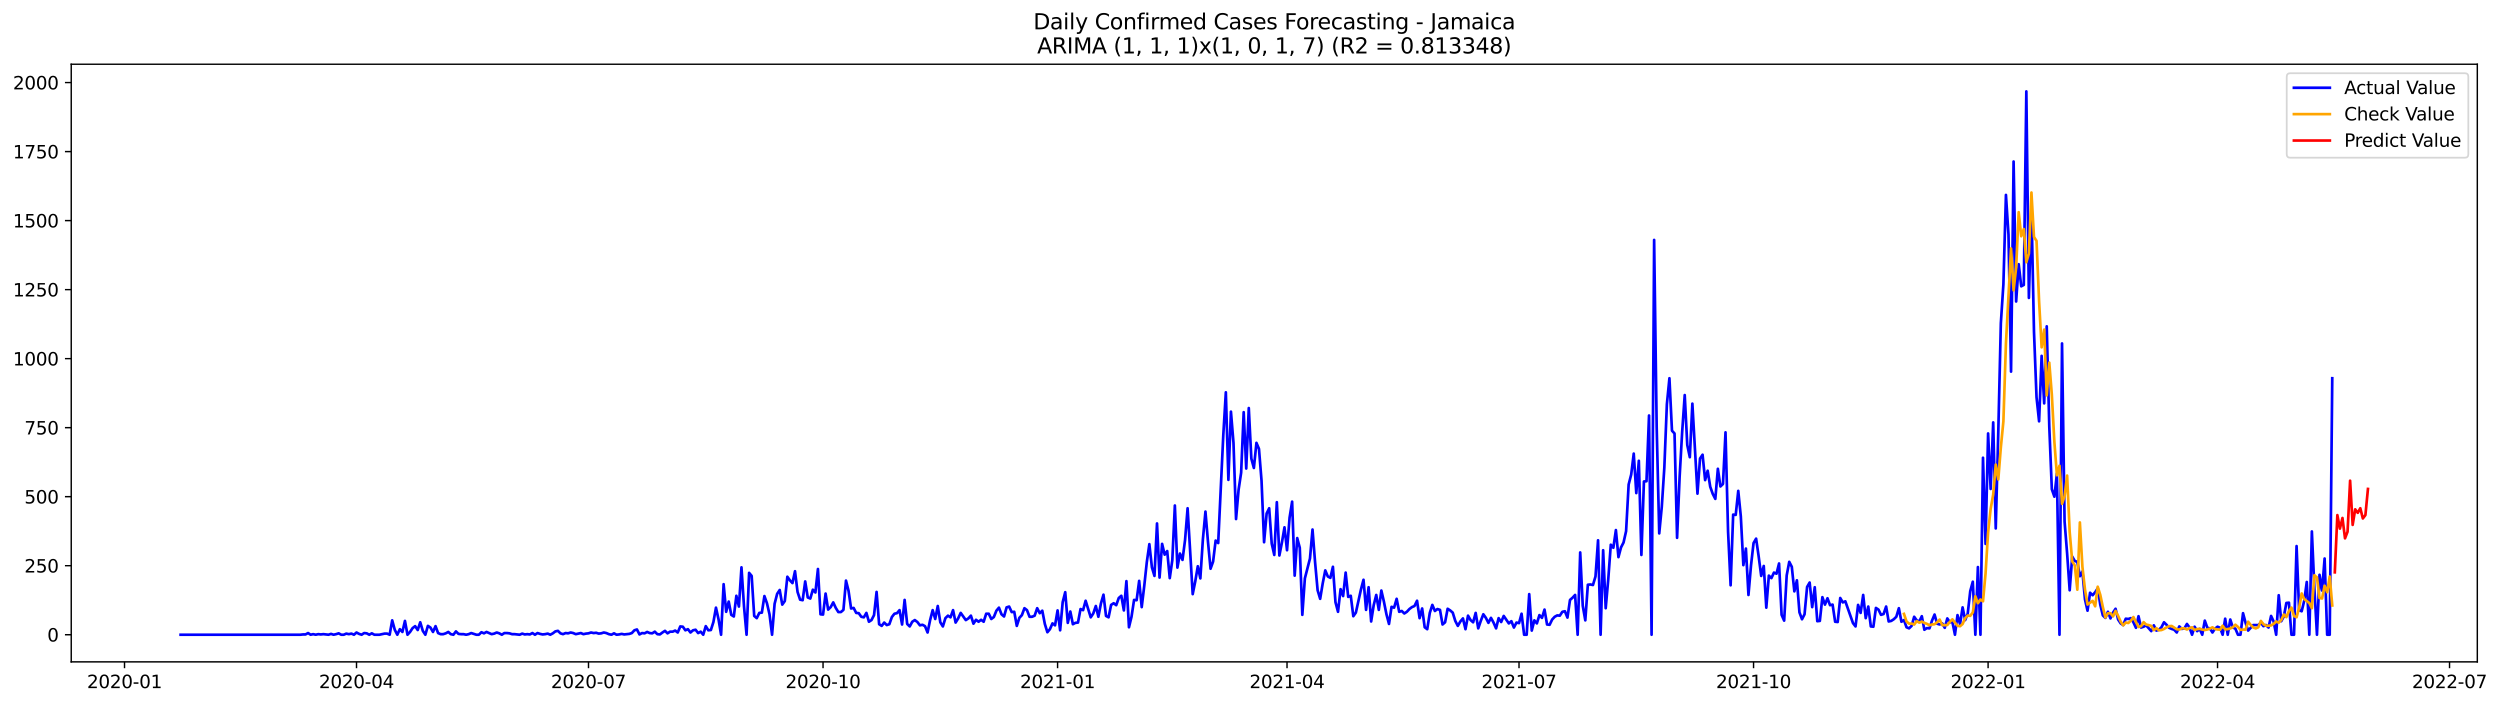 <?xml version="1.0" encoding="utf-8" standalone="no"?>
<!DOCTYPE svg PUBLIC "-//W3C//DTD SVG 1.1//EN"
  "http://www.w3.org/Graphics/SVG/1.1/DTD/svg11.dtd">
<svg xmlns:xlink="http://www.w3.org/1999/xlink" width="1391.475pt" height="392.274pt" viewBox="0 0 1391.475 392.274" xmlns="http://www.w3.org/2000/svg" version="1.1">
 <defs>
  <style type="text/css">*{stroke-linejoin: round; stroke-linecap: butt}</style>
 </defs>
 <g id="figure_1">
  <g id="patch_1">
   <path d="M 0 392.274 
L 1391.475 392.274 
L 1391.475 0 
L 0 0 
z
" style="fill: #ffffff"/>
  </g>
  <g id="axes_1">
   <g id="patch_2">
    <path d="M 39.65 368.396 
L 1378.85 368.396 
L 1378.85 35.755 
L 39.65 35.755 
z
" style="fill: #ffffff"/>
   </g>
   <g id="matplotlib.axis_1">
    <g id="xtick_1">
     <g id="line2d_1">
      <defs>
       <path id="m62c9a2858c" d="M 0 0 
L 0 3.5 
" style="stroke: #000000; stroke-width: 0.8"/>
      </defs>
      <g>
       <use xlink:href="#m62c9a2858c" x="69.306" y="368.396" style="stroke: #000000; stroke-width: 0.8"/>
      </g>
     </g>
     <g id="text_1">
      <!-- 2020-01 -->
      <g transform="translate(48.415 382.994)scale(0.1 -0.1)">
       <defs>
        <path id="DejaVuSans-32" d="M 1228 531 
L 3431 531 
L 3431 0 
L 469 0 
L 469 531 
Q 828 903 1448 1529 
Q 2069 2156 2228 2338 
Q 2531 2678 2651 2914 
Q 2772 3150 2772 3378 
Q 2772 3750 2511 3984 
Q 2250 4219 1831 4219 
Q 1534 4219 1204 4116 
Q 875 4013 500 3803 
L 500 4441 
Q 881 4594 1212 4672 
Q 1544 4750 1819 4750 
Q 2544 4750 2975 4387 
Q 3406 4025 3406 3419 
Q 3406 3131 3298 2873 
Q 3191 2616 2906 2266 
Q 2828 2175 2409 1742 
Q 1991 1309 1228 531 
z
" transform="scale(0.016)"/>
        <path id="DejaVuSans-30" d="M 2034 4250 
Q 1547 4250 1301 3770 
Q 1056 3291 1056 2328 
Q 1056 1369 1301 889 
Q 1547 409 2034 409 
Q 2525 409 2770 889 
Q 3016 1369 3016 2328 
Q 3016 3291 2770 3770 
Q 2525 4250 2034 4250 
z
M 2034 4750 
Q 2819 4750 3233 4129 
Q 3647 3509 3647 2328 
Q 3647 1150 3233 529 
Q 2819 -91 2034 -91 
Q 1250 -91 836 529 
Q 422 1150 422 2328 
Q 422 3509 836 4129 
Q 1250 4750 2034 4750 
z
" transform="scale(0.016)"/>
        <path id="DejaVuSans-2d" d="M 313 2009 
L 1997 2009 
L 1997 1497 
L 313 1497 
L 313 2009 
z
" transform="scale(0.016)"/>
        <path id="DejaVuSans-31" d="M 794 531 
L 1825 531 
L 1825 4091 
L 703 3866 
L 703 4441 
L 1819 4666 
L 2450 4666 
L 2450 531 
L 3481 531 
L 3481 0 
L 794 0 
L 794 531 
z
" transform="scale(0.016)"/>
       </defs>
       <use xlink:href="#DejaVuSans-32"/>
       <use xlink:href="#DejaVuSans-30" x="63.623"/>
       <use xlink:href="#DejaVuSans-32" x="127.246"/>
       <use xlink:href="#DejaVuSans-30" x="190.869"/>
       <use xlink:href="#DejaVuSans-2d" x="254.492"/>
       <use xlink:href="#DejaVuSans-30" x="290.576"/>
       <use xlink:href="#DejaVuSans-31" x="354.199"/>
      </g>
     </g>
    </g>
    <g id="xtick_2">
     <g id="line2d_2">
      <g>
       <use xlink:href="#m62c9a2858c" x="198.43" y="368.396" style="stroke: #000000; stroke-width: 0.8"/>
      </g>
     </g>
     <g id="text_2">
      <!-- 2020-04 -->
      <g transform="translate(177.539 382.994)scale(0.1 -0.1)">
       <defs>
        <path id="DejaVuSans-34" d="M 2419 4116 
L 825 1625 
L 2419 1625 
L 2419 4116 
z
M 2253 4666 
L 3047 4666 
L 3047 1625 
L 3713 1625 
L 3713 1100 
L 3047 1100 
L 3047 0 
L 2419 0 
L 2419 1100 
L 313 1100 
L 313 1709 
L 2253 4666 
z
" transform="scale(0.016)"/>
       </defs>
       <use xlink:href="#DejaVuSans-32"/>
       <use xlink:href="#DejaVuSans-30" x="63.623"/>
       <use xlink:href="#DejaVuSans-32" x="127.246"/>
       <use xlink:href="#DejaVuSans-30" x="190.869"/>
       <use xlink:href="#DejaVuSans-2d" x="254.492"/>
       <use xlink:href="#DejaVuSans-30" x="290.576"/>
       <use xlink:href="#DejaVuSans-34" x="354.199"/>
      </g>
     </g>
    </g>
    <g id="xtick_3">
     <g id="line2d_3">
      <g>
       <use xlink:href="#m62c9a2858c" x="327.554" y="368.396" style="stroke: #000000; stroke-width: 0.8"/>
      </g>
     </g>
     <g id="text_3">
      <!-- 2020-07 -->
      <g transform="translate(306.662 382.994)scale(0.1 -0.1)">
       <defs>
        <path id="DejaVuSans-37" d="M 525 4666 
L 3525 4666 
L 3525 4397 
L 1831 0 
L 1172 0 
L 2766 4134 
L 525 4134 
L 525 4666 
z
" transform="scale(0.016)"/>
       </defs>
       <use xlink:href="#DejaVuSans-32"/>
       <use xlink:href="#DejaVuSans-30" x="63.623"/>
       <use xlink:href="#DejaVuSans-32" x="127.246"/>
       <use xlink:href="#DejaVuSans-30" x="190.869"/>
       <use xlink:href="#DejaVuSans-2d" x="254.492"/>
       <use xlink:href="#DejaVuSans-30" x="290.576"/>
       <use xlink:href="#DejaVuSans-37" x="354.199"/>
      </g>
     </g>
    </g>
    <g id="xtick_4">
     <g id="line2d_4">
      <g>
       <use xlink:href="#m62c9a2858c" x="458.097" y="368.396" style="stroke: #000000; stroke-width: 0.8"/>
      </g>
     </g>
     <g id="text_4">
      <!-- 2020-10 -->
      <g transform="translate(437.205 382.994)scale(0.1 -0.1)">
       <use xlink:href="#DejaVuSans-32"/>
       <use xlink:href="#DejaVuSans-30" x="63.623"/>
       <use xlink:href="#DejaVuSans-32" x="127.246"/>
       <use xlink:href="#DejaVuSans-30" x="190.869"/>
       <use xlink:href="#DejaVuSans-2d" x="254.492"/>
       <use xlink:href="#DejaVuSans-31" x="290.576"/>
       <use xlink:href="#DejaVuSans-30" x="354.199"/>
      </g>
     </g>
    </g>
    <g id="xtick_5">
     <g id="line2d_5">
      <g>
       <use xlink:href="#m62c9a2858c" x="588.64" y="368.396" style="stroke: #000000; stroke-width: 0.8"/>
      </g>
     </g>
     <g id="text_5">
      <!-- 2021-01 -->
      <g transform="translate(567.748 382.994)scale(0.1 -0.1)">
       <use xlink:href="#DejaVuSans-32"/>
       <use xlink:href="#DejaVuSans-30" x="63.623"/>
       <use xlink:href="#DejaVuSans-32" x="127.246"/>
       <use xlink:href="#DejaVuSans-31" x="190.869"/>
       <use xlink:href="#DejaVuSans-2d" x="254.492"/>
       <use xlink:href="#DejaVuSans-30" x="290.576"/>
       <use xlink:href="#DejaVuSans-31" x="354.199"/>
      </g>
     </g>
    </g>
    <g id="xtick_6">
     <g id="line2d_6">
      <g>
       <use xlink:href="#m62c9a2858c" x="716.345" y="368.396" style="stroke: #000000; stroke-width: 0.8"/>
      </g>
     </g>
     <g id="text_6">
      <!-- 2021-04 -->
      <g transform="translate(695.453 382.994)scale(0.1 -0.1)">
       <use xlink:href="#DejaVuSans-32"/>
       <use xlink:href="#DejaVuSans-30" x="63.623"/>
       <use xlink:href="#DejaVuSans-32" x="127.246"/>
       <use xlink:href="#DejaVuSans-31" x="190.869"/>
       <use xlink:href="#DejaVuSans-2d" x="254.492"/>
       <use xlink:href="#DejaVuSans-30" x="290.576"/>
       <use xlink:href="#DejaVuSans-34" x="354.199"/>
      </g>
     </g>
    </g>
    <g id="xtick_7">
     <g id="line2d_7">
      <g>
       <use xlink:href="#m62c9a2858c" x="845.469" y="368.396" style="stroke: #000000; stroke-width: 0.8"/>
      </g>
     </g>
     <g id="text_7">
      <!-- 2021-07 -->
      <g transform="translate(824.577 382.994)scale(0.1 -0.1)">
       <use xlink:href="#DejaVuSans-32"/>
       <use xlink:href="#DejaVuSans-30" x="63.623"/>
       <use xlink:href="#DejaVuSans-32" x="127.246"/>
       <use xlink:href="#DejaVuSans-31" x="190.869"/>
       <use xlink:href="#DejaVuSans-2d" x="254.492"/>
       <use xlink:href="#DejaVuSans-30" x="290.576"/>
       <use xlink:href="#DejaVuSans-37" x="354.199"/>
      </g>
     </g>
    </g>
    <g id="xtick_8">
     <g id="line2d_8">
      <g>
       <use xlink:href="#m62c9a2858c" x="976.012" y="368.396" style="stroke: #000000; stroke-width: 0.8"/>
      </g>
     </g>
     <g id="text_8">
      <!-- 2021-10 -->
      <g transform="translate(955.12 382.994)scale(0.1 -0.1)">
       <use xlink:href="#DejaVuSans-32"/>
       <use xlink:href="#DejaVuSans-30" x="63.623"/>
       <use xlink:href="#DejaVuSans-32" x="127.246"/>
       <use xlink:href="#DejaVuSans-31" x="190.869"/>
       <use xlink:href="#DejaVuSans-2d" x="254.492"/>
       <use xlink:href="#DejaVuSans-31" x="290.576"/>
       <use xlink:href="#DejaVuSans-30" x="354.199"/>
      </g>
     </g>
    </g>
    <g id="xtick_9">
     <g id="line2d_9">
      <g>
       <use xlink:href="#m62c9a2858c" x="1106.555" y="368.396" style="stroke: #000000; stroke-width: 0.8"/>
      </g>
     </g>
     <g id="text_9">
      <!-- 2022-01 -->
      <g transform="translate(1085.663 382.994)scale(0.1 -0.1)">
       <use xlink:href="#DejaVuSans-32"/>
       <use xlink:href="#DejaVuSans-30" x="63.623"/>
       <use xlink:href="#DejaVuSans-32" x="127.246"/>
       <use xlink:href="#DejaVuSans-32" x="190.869"/>
       <use xlink:href="#DejaVuSans-2d" x="254.492"/>
       <use xlink:href="#DejaVuSans-30" x="290.576"/>
       <use xlink:href="#DejaVuSans-31" x="354.199"/>
      </g>
     </g>
    </g>
    <g id="xtick_10">
     <g id="line2d_10">
      <g>
       <use xlink:href="#m62c9a2858c" x="1234.26" y="368.396" style="stroke: #000000; stroke-width: 0.8"/>
      </g>
     </g>
     <g id="text_10">
      <!-- 2022-04 -->
      <g transform="translate(1213.368 382.994)scale(0.1 -0.1)">
       <use xlink:href="#DejaVuSans-32"/>
       <use xlink:href="#DejaVuSans-30" x="63.623"/>
       <use xlink:href="#DejaVuSans-32" x="127.246"/>
       <use xlink:href="#DejaVuSans-32" x="190.869"/>
       <use xlink:href="#DejaVuSans-2d" x="254.492"/>
       <use xlink:href="#DejaVuSans-30" x="290.576"/>
       <use xlink:href="#DejaVuSans-34" x="354.199"/>
      </g>
     </g>
    </g>
    <g id="xtick_11">
     <g id="line2d_11">
      <g>
       <use xlink:href="#m62c9a2858c" x="1363.384" y="368.396" style="stroke: #000000; stroke-width: 0.8"/>
      </g>
     </g>
     <g id="text_11">
      <!-- 2022-07 -->
      <g transform="translate(1342.492 382.994)scale(0.1 -0.1)">
       <use xlink:href="#DejaVuSans-32"/>
       <use xlink:href="#DejaVuSans-30" x="63.623"/>
       <use xlink:href="#DejaVuSans-32" x="127.246"/>
       <use xlink:href="#DejaVuSans-32" x="190.869"/>
       <use xlink:href="#DejaVuSans-2d" x="254.492"/>
       <use xlink:href="#DejaVuSans-30" x="290.576"/>
       <use xlink:href="#DejaVuSans-37" x="354.199"/>
      </g>
     </g>
    </g>
   </g>
   <g id="matplotlib.axis_2">
    <g id="ytick_1">
     <g id="line2d_12">
      <defs>
       <path id="m03908d4611" d="M 0 0 
L -3.5 0 
" style="stroke: #000000; stroke-width: 0.8"/>
      </defs>
      <g>
       <use xlink:href="#m03908d4611" x="39.65" y="353.276" style="stroke: #000000; stroke-width: 0.8"/>
      </g>
     </g>
     <g id="text_12">
      <!-- 0 -->
      <g transform="translate(26.288 357.075)scale(0.1 -0.1)">
       <use xlink:href="#DejaVuSans-30"/>
      </g>
     </g>
    </g>
    <g id="ytick_2">
     <g id="line2d_13">
      <g>
       <use xlink:href="#m03908d4611" x="39.65" y="314.861" style="stroke: #000000; stroke-width: 0.8"/>
      </g>
     </g>
     <g id="text_13">
      <!-- 250 -->
      <g transform="translate(13.562 318.66)scale(0.1 -0.1)">
       <defs>
        <path id="DejaVuSans-35" d="M 691 4666 
L 3169 4666 
L 3169 4134 
L 1269 4134 
L 1269 2991 
Q 1406 3038 1543 3061 
Q 1681 3084 1819 3084 
Q 2600 3084 3056 2656 
Q 3513 2228 3513 1497 
Q 3513 744 3044 326 
Q 2575 -91 1722 -91 
Q 1428 -91 1123 -41 
Q 819 9 494 109 
L 494 744 
Q 775 591 1075 516 
Q 1375 441 1709 441 
Q 2250 441 2565 725 
Q 2881 1009 2881 1497 
Q 2881 1984 2565 2268 
Q 2250 2553 1709 2553 
Q 1456 2553 1204 2497 
Q 953 2441 691 2322 
L 691 4666 
z
" transform="scale(0.016)"/>
       </defs>
       <use xlink:href="#DejaVuSans-32"/>
       <use xlink:href="#DejaVuSans-35" x="63.623"/>
       <use xlink:href="#DejaVuSans-30" x="127.246"/>
      </g>
     </g>
    </g>
    <g id="ytick_3">
     <g id="line2d_14">
      <g>
       <use xlink:href="#m03908d4611" x="39.65" y="276.446" style="stroke: #000000; stroke-width: 0.8"/>
      </g>
     </g>
     <g id="text_14">
      <!-- 500 -->
      <g transform="translate(13.562 280.245)scale(0.1 -0.1)">
       <use xlink:href="#DejaVuSans-35"/>
       <use xlink:href="#DejaVuSans-30" x="63.623"/>
       <use xlink:href="#DejaVuSans-30" x="127.246"/>
      </g>
     </g>
    </g>
    <g id="ytick_4">
     <g id="line2d_15">
      <g>
       <use xlink:href="#m03908d4611" x="39.65" y="238.032" style="stroke: #000000; stroke-width: 0.8"/>
      </g>
     </g>
     <g id="text_15">
      <!-- 750 -->
      <g transform="translate(13.562 241.831)scale(0.1 -0.1)">
       <use xlink:href="#DejaVuSans-37"/>
       <use xlink:href="#DejaVuSans-35" x="63.623"/>
       <use xlink:href="#DejaVuSans-30" x="127.246"/>
      </g>
     </g>
    </g>
    <g id="ytick_5">
     <g id="line2d_16">
      <g>
       <use xlink:href="#m03908d4611" x="39.65" y="199.617" style="stroke: #000000; stroke-width: 0.8"/>
      </g>
     </g>
     <g id="text_16">
      <!-- 1000 -->
      <g transform="translate(7.2 203.416)scale(0.1 -0.1)">
       <use xlink:href="#DejaVuSans-31"/>
       <use xlink:href="#DejaVuSans-30" x="63.623"/>
       <use xlink:href="#DejaVuSans-30" x="127.246"/>
       <use xlink:href="#DejaVuSans-30" x="190.869"/>
      </g>
     </g>
    </g>
    <g id="ytick_6">
     <g id="line2d_17">
      <g>
       <use xlink:href="#m03908d4611" x="39.65" y="161.202" style="stroke: #000000; stroke-width: 0.8"/>
      </g>
     </g>
     <g id="text_17">
      <!-- 1250 -->
      <g transform="translate(7.2 165.002)scale(0.1 -0.1)">
       <use xlink:href="#DejaVuSans-31"/>
       <use xlink:href="#DejaVuSans-32" x="63.623"/>
       <use xlink:href="#DejaVuSans-35" x="127.246"/>
       <use xlink:href="#DejaVuSans-30" x="190.869"/>
      </g>
     </g>
    </g>
    <g id="ytick_7">
     <g id="line2d_18">
      <g>
       <use xlink:href="#m03908d4611" x="39.65" y="122.788" style="stroke: #000000; stroke-width: 0.8"/>
      </g>
     </g>
     <g id="text_18">
      <!-- 1500 -->
      <g transform="translate(7.2 126.587)scale(0.1 -0.1)">
       <use xlink:href="#DejaVuSans-31"/>
       <use xlink:href="#DejaVuSans-35" x="63.623"/>
       <use xlink:href="#DejaVuSans-30" x="127.246"/>
       <use xlink:href="#DejaVuSans-30" x="190.869"/>
      </g>
     </g>
    </g>
    <g id="ytick_8">
     <g id="line2d_19">
      <g>
       <use xlink:href="#m03908d4611" x="39.65" y="84.373" style="stroke: #000000; stroke-width: 0.8"/>
      </g>
     </g>
     <g id="text_19">
      <!-- 1750 -->
      <g transform="translate(7.2 88.172)scale(0.1 -0.1)">
       <use xlink:href="#DejaVuSans-31"/>
       <use xlink:href="#DejaVuSans-37" x="63.623"/>
       <use xlink:href="#DejaVuSans-35" x="127.246"/>
       <use xlink:href="#DejaVuSans-30" x="190.869"/>
      </g>
     </g>
    </g>
    <g id="ytick_9">
     <g id="line2d_20">
      <g>
       <use xlink:href="#m03908d4611" x="39.65" y="45.958" style="stroke: #000000; stroke-width: 0.8"/>
      </g>
     </g>
     <g id="text_20">
      <!-- 2000 -->
      <g transform="translate(7.2 49.758)scale(0.1 -0.1)">
       <use xlink:href="#DejaVuSans-32"/>
       <use xlink:href="#DejaVuSans-30" x="63.623"/>
       <use xlink:href="#DejaVuSans-30" x="127.246"/>
       <use xlink:href="#DejaVuSans-30" x="190.869"/>
      </g>
     </g>
    </g>
   </g>
   <g id="line2d_21">
    <path d="M 100.523 353.276 
L 167.213 353.276 
L 168.632 353.122 
L 170.051 353.122 
L 171.47 352.354 
L 172.889 353.276 
L 174.308 352.968 
L 175.727 353.276 
L 177.146 352.968 
L 178.565 353.122 
L 179.984 352.968 
L 182.822 353.276 
L 184.24 352.815 
L 185.659 353.276 
L 187.078 352.968 
L 188.497 352.507 
L 189.916 353.276 
L 191.335 353.276 
L 192.754 352.661 
L 194.173 352.968 
L 195.592 352.661 
L 197.011 353.276 
L 198.43 352.046 
L 199.849 352.815 
L 201.268 353.276 
L 202.687 352.354 
L 204.106 352.507 
L 205.525 353.276 
L 206.944 352.507 
L 208.363 353.276 
L 211.2 353.276 
L 214.038 352.661 
L 215.457 352.661 
L 216.876 353.276 
L 218.295 345.285 
L 219.714 350.51 
L 221.133 353.276 
L 222.552 350.202 
L 223.971 351.739 
L 225.39 345.593 
L 226.809 353.276 
L 228.228 351.739 
L 229.647 349.588 
L 231.066 348.512 
L 232.485 350.663 
L 233.904 346.361 
L 235.322 351.124 
L 236.741 353.276 
L 238.16 348.358 
L 239.579 349.28 
L 240.998 351.739 
L 242.417 348.512 
L 243.836 352.354 
L 245.255 352.968 
L 246.674 352.968 
L 248.093 352.507 
L 249.512 351.739 
L 250.931 352.968 
L 252.35 353.276 
L 253.769 351.432 
L 255.188 352.815 
L 256.607 352.968 
L 258.026 352.968 
L 259.445 353.276 
L 260.863 352.968 
L 262.282 352.354 
L 265.12 353.276 
L 266.539 353.276 
L 267.958 351.893 
L 269.377 352.507 
L 270.796 351.739 
L 273.634 352.968 
L 275.053 352.661 
L 276.472 352.046 
L 277.891 352.507 
L 279.31 353.276 
L 280.729 352.354 
L 282.148 352.354 
L 283.567 352.507 
L 284.986 352.968 
L 286.404 352.968 
L 289.242 353.276 
L 290.661 352.661 
L 292.08 353.122 
L 293.499 352.968 
L 294.918 353.122 
L 296.337 352.354 
L 297.756 353.276 
L 299.175 352.354 
L 300.594 352.815 
L 302.013 353.122 
L 303.432 352.968 
L 304.851 352.661 
L 306.27 353.276 
L 307.689 352.507 
L 309.108 351.432 
L 310.527 351.124 
L 311.945 352.507 
L 313.364 352.968 
L 314.783 352.354 
L 316.202 352.507 
L 317.621 352.046 
L 319.04 352.354 
L 320.459 352.968 
L 323.297 352.354 
L 324.716 352.968 
L 326.135 352.661 
L 327.554 352.507 
L 328.973 352.046 
L 330.392 352.354 
L 331.811 352.2 
L 333.23 352.661 
L 334.649 352.507 
L 336.068 352.046 
L 337.486 352.354 
L 338.905 352.968 
L 340.324 353.276 
L 341.743 352.507 
L 343.162 353.276 
L 344.581 353.122 
L 346 352.815 
L 347.419 353.122 
L 350.257 352.815 
L 351.676 352.354 
L 353.095 350.817 
L 354.514 350.356 
L 355.933 353.122 
L 357.352 352.354 
L 358.771 352.507 
L 360.19 351.739 
L 361.609 352.354 
L 363.027 352.507 
L 364.446 351.585 
L 365.865 352.968 
L 367.284 353.122 
L 368.703 352.046 
L 370.122 351.124 
L 371.541 352.507 
L 372.96 351.585 
L 374.379 351.585 
L 375.798 350.971 
L 377.217 352.046 
L 378.636 348.666 
L 380.055 348.819 
L 381.474 350.817 
L 382.893 350.202 
L 384.312 352.046 
L 385.731 350.817 
L 387.15 350.51 
L 388.568 352.354 
L 389.987 351.585 
L 391.406 353.276 
L 392.825 348.512 
L 394.244 350.817 
L 395.663 350.663 
L 397.082 346.207 
L 398.501 338.217 
L 399.92 344.671 
L 401.339 353.276 
L 402.758 325.156 
L 404.177 340.522 
L 405.596 334.836 
L 407.015 342.212 
L 408.434 343.134 
L 409.853 331.61 
L 411.272 337.602 
L 412.691 315.783 
L 414.11 337.602 
L 415.528 353.276 
L 416.947 318.856 
L 418.366 320.546 
L 419.785 342.827 
L 421.204 344.056 
L 422.623 341.136 
L 424.042 340.983 
L 425.461 331.763 
L 426.88 335.758 
L 428.299 341.905 
L 429.718 353.276 
L 431.137 336.066 
L 432.556 330.534 
L 433.975 328.383 
L 435.394 336.527 
L 436.813 334.529 
L 438.232 321.007 
L 439.651 323.005 
L 441.069 324.541 
L 442.488 317.934 
L 443.907 329.458 
L 445.326 333.761 
L 446.745 334.068 
L 448.164 323.619 
L 449.583 332.532 
L 451.002 333.146 
L 452.421 328.229 
L 453.84 329.766 
L 455.259 316.705 
L 456.678 341.905 
L 458.097 342.058 
L 459.516 330.38 
L 460.935 339.293 
L 462.354 337.91 
L 463.773 335.297 
L 465.192 338.371 
L 466.61 340.675 
L 468.029 340.675 
L 469.448 339.446 
L 470.867 323.158 
L 472.286 328.844 
L 473.705 338.678 
L 475.124 338.371 
L 476.543 341.136 
L 477.962 341.29 
L 479.381 343.288 
L 480.8 343.595 
L 482.219 341.136 
L 483.638 346.054 
L 485.057 345.132 
L 486.476 342.366 
L 487.895 329.458 
L 489.314 347.436 
L 490.733 348.358 
L 492.151 346.515 
L 493.57 347.897 
L 494.989 347.436 
L 496.408 343.441 
L 497.827 341.597 
L 499.246 341.29 
L 500.665 339.6 
L 502.084 347.59 
L 503.503 333.915 
L 504.922 347.283 
L 506.341 348.666 
L 507.76 346.054 
L 509.179 345.132 
L 510.598 346.207 
L 512.017 348.051 
L 513.436 347.744 
L 514.855 348.512 
L 516.274 352.046 
L 517.692 345.132 
L 519.111 339.6 
L 520.53 344.517 
L 521.949 337.295 
L 523.368 346.361 
L 524.787 348.666 
L 526.206 344.056 
L 527.625 342.673 
L 529.044 343.595 
L 530.463 339.6 
L 531.882 346.515 
L 533.301 344.21 
L 534.72 341.136 
L 537.558 345.132 
L 538.977 344.21 
L 540.396 342.673 
L 541.815 347.129 
L 543.233 344.978 
L 544.652 346.054 
L 546.071 344.978 
L 547.49 346.054 
L 548.909 341.597 
L 550.328 341.597 
L 551.747 344.517 
L 553.166 343.441 
L 554.585 339.907 
L 556.004 338.217 
L 557.423 341.905 
L 558.842 343.134 
L 560.261 338.063 
L 561.68 337.602 
L 563.099 340.675 
L 564.518 340.522 
L 565.937 348.358 
L 567.356 343.902 
L 568.774 342.366 
L 570.193 338.524 
L 571.612 339.6 
L 573.031 343.288 
L 574.45 343.288 
L 575.869 342.673 
L 577.288 338.524 
L 578.707 341.29 
L 580.126 339.907 
L 581.545 347.283 
L 582.964 351.893 
L 584.383 350.202 
L 585.802 346.976 
L 587.221 348.051 
L 588.64 339.754 
L 590.059 350.817 
L 591.478 335.144 
L 592.897 329.612 
L 594.315 346.668 
L 595.734 340.368 
L 597.153 347.436 
L 598.572 346.668 
L 599.991 346.515 
L 601.41 338.985 
L 602.829 339.6 
L 604.248 334.375 
L 607.086 343.595 
L 608.505 341.444 
L 609.924 337.295 
L 611.343 343.288 
L 612.762 335.912 
L 614.181 330.995 
L 615.6 342.827 
L 617.019 343.595 
L 618.438 336.68 
L 619.856 335.758 
L 621.275 336.834 
L 622.694 332.839 
L 624.113 331.61 
L 625.532 339.754 
L 626.951 323.466 
L 628.37 349.127 
L 629.789 343.288 
L 631.208 333.915 
L 632.627 334.068 
L 634.046 323.312 
L 635.465 337.91 
L 636.884 326.078 
L 638.303 312.863 
L 639.722 302.875 
L 641.141 315.783 
L 642.56 320.546 
L 643.979 291.351 
L 645.397 321.468 
L 646.816 302.722 
L 648.235 308.715 
L 649.654 306.717 
L 651.073 321.776 
L 652.492 311.788 
L 653.911 281.363 
L 655.33 315.936 
L 656.749 308.1 
L 658.168 311.634 
L 659.587 300.571 
L 661.006 282.9 
L 663.844 330.688 
L 665.263 323.619 
L 666.682 315.168 
L 668.101 321.929 
L 669.52 300.11 
L 670.938 284.744 
L 672.357 301.646 
L 673.776 316.551 
L 675.195 312.556 
L 676.614 300.878 
L 678.033 302.261 
L 680.871 242.18 
L 682.29 218.363 
L 683.709 267.073 
L 685.128 229.119 
L 686.547 246.483 
L 687.966 288.893 
L 689.385 272.605 
L 690.804 263.078 
L 692.223 229.427 
L 693.642 260.773 
L 695.061 227.122 
L 696.479 255.241 
L 697.898 260.466 
L 699.317 246.483 
L 700.736 249.863 
L 702.155 267.534 
L 703.574 301.8 
L 704.993 285.819 
L 706.412 282.9 
L 707.831 302.568 
L 709.25 308.868 
L 710.669 279.519 
L 712.088 309.175 
L 713.507 301.954 
L 714.926 293.502 
L 716.345 306.256 
L 717.764 288.124 
L 719.183 279.212 
L 720.602 320.393 
L 722.021 299.495 
L 723.439 304.873 
L 724.858 342.212 
L 726.277 321.929 
L 729.115 310.866 
L 730.534 294.732 
L 731.953 312.863 
L 733.372 328.536 
L 734.791 333.3 
L 736.21 324.695 
L 737.629 317.473 
L 739.048 320.854 
L 740.467 321.622 
L 741.886 315.476 
L 743.305 335.144 
L 744.724 340.522 
L 746.143 327.922 
L 747.562 331.763 
L 748.98 318.702 
L 750.399 332.224 
L 751.818 331.61 
L 753.237 342.98 
L 754.656 340.983 
L 757.494 328.075 
L 758.913 322.697 
L 760.332 339.446 
L 761.751 326.846 
L 763.17 345.9 
L 764.589 336.834 
L 766.008 331.149 
L 767.427 339.446 
L 768.846 328.69 
L 770.265 334.836 
L 771.684 341.905 
L 773.103 347.283 
L 774.521 337.756 
L 775.94 338.217 
L 777.359 333.3 
L 778.778 340.522 
L 780.197 340.061 
L 781.616 341.444 
L 783.035 340.522 
L 784.454 338.985 
L 785.873 337.91 
L 787.292 337.295 
L 788.711 334.375 
L 790.13 344.056 
L 791.549 338.678 
L 792.968 349.127 
L 794.387 350.202 
L 795.806 341.136 
L 797.225 336.68 
L 798.644 340.061 
L 800.062 338.985 
L 801.481 339.446 
L 802.9 347.59 
L 804.319 346.361 
L 805.738 338.832 
L 807.157 339.754 
L 808.576 340.983 
L 809.995 345.593 
L 811.414 348.358 
L 812.833 345.9 
L 814.252 344.21 
L 815.671 350.202 
L 817.09 342.673 
L 818.509 345.132 
L 819.928 346.361 
L 821.347 341.136 
L 822.766 349.741 
L 824.185 345.593 
L 825.603 341.905 
L 827.022 343.902 
L 828.441 346.668 
L 829.86 343.902 
L 831.279 346.515 
L 832.698 349.741 
L 834.117 344.056 
L 835.536 346.207 
L 836.955 342.827 
L 839.793 346.976 
L 841.212 345.746 
L 842.631 349.28 
L 844.05 346.515 
L 845.469 346.822 
L 846.888 341.597 
L 848.307 353.276 
L 849.726 353.276 
L 851.144 330.688 
L 852.563 350.971 
L 853.982 345.285 
L 855.401 346.976 
L 856.82 342.366 
L 858.239 343.902 
L 859.658 339.293 
L 861.077 347.59 
L 862.496 347.744 
L 863.915 344.824 
L 865.334 343.288 
L 866.753 342.519 
L 868.172 342.673 
L 869.591 340.522 
L 871.01 340.215 
L 872.429 343.749 
L 873.848 333.915 
L 875.267 332.685 
L 876.685 331.149 
L 878.104 353.276 
L 879.523 307.485 
L 880.942 337.141 
L 882.361 345.285 
L 883.78 325.463 
L 885.199 325.31 
L 886.618 325.617 
L 888.037 320.854 
L 889.456 300.724 
L 890.875 353.276 
L 892.294 306.256 
L 893.713 338.524 
L 895.132 322.544 
L 896.551 303.183 
L 897.97 304.873 
L 899.389 295.039 
L 900.808 310.097 
L 902.226 304.719 
L 903.645 301.954 
L 905.064 295.654 
L 906.483 269.685 
L 907.902 264.154 
L 909.321 252.476 
L 910.74 274.449 
L 912.159 256.471 
L 913.578 308.868 
L 914.997 267.995 
L 916.416 267.841 
L 917.835 231.271 
L 919.254 353.276 
L 920.673 133.544 
L 922.092 237.724 
L 923.511 296.883 
L 924.93 282.132 
L 926.349 260.312 
L 927.767 224.971 
L 929.186 210.527 
L 930.605 239.722 
L 932.024 241.258 
L 933.443 299.341 
L 934.862 265.383 
L 936.281 240.336 
L 937.7 219.9 
L 939.119 247.712 
L 940.538 254.473 
L 941.957 224.663 
L 944.795 274.756 
L 946.214 255.241 
L 947.633 253.09 
L 949.052 267.227 
L 950.471 262.002 
L 951.89 270.915 
L 953.308 274.91 
L 954.727 277.675 
L 956.146 260.927 
L 957.565 270.761 
L 958.984 269.378 
L 960.403 240.644 
L 961.822 295.807 
L 963.241 325.771 
L 964.66 286.434 
L 966.079 286.588 
L 967.498 273.219 
L 968.917 287.356 
L 970.336 314.554 
L 971.755 305.334 
L 973.174 331.149 
L 974.593 314.707 
L 976.012 302.261 
L 977.431 299.802 
L 978.849 309.636 
L 980.268 320.546 
L 981.687 315.015 
L 983.106 338.217 
L 984.525 320.393 
L 985.944 321.776 
L 987.363 318.702 
L 988.782 319.317 
L 990.201 313.632 
L 991.62 342.212 
L 993.039 345.439 
L 994.458 320.239 
L 995.877 312.71 
L 997.296 315.476 
L 998.715 329.151 
L 1000.134 323.005 
L 1001.553 340.829 
L 1002.972 344.671 
L 1004.39 341.905 
L 1005.809 326.693 
L 1007.228 324.234 
L 1008.647 337.91 
L 1010.066 326.846 
L 1011.485 345.746 
L 1012.904 345.593 
L 1014.323 332.378 
L 1015.742 336.527 
L 1017.161 332.993 
L 1018.58 336.834 
L 1019.999 336.527 
L 1021.418 346.054 
L 1022.837 346.207 
L 1024.256 332.839 
L 1025.675 335.297 
L 1027.094 334.683 
L 1031.35 346.822 
L 1032.769 348.666 
L 1034.188 336.68 
L 1035.607 341.136 
L 1037.026 331.149 
L 1038.445 344.056 
L 1039.864 337.602 
L 1041.283 348.666 
L 1042.702 348.819 
L 1044.121 338.371 
L 1045.54 339.293 
L 1046.959 342.212 
L 1048.378 341.751 
L 1049.797 337.602 
L 1051.216 345.9 
L 1052.635 345.593 
L 1054.054 344.671 
L 1055.473 343.288 
L 1056.891 338.524 
L 1058.31 346.054 
L 1059.729 345.132 
L 1061.148 349.127 
L 1062.567 349.741 
L 1063.986 348.358 
L 1065.405 343.288 
L 1066.824 345.285 
L 1068.243 345.9 
L 1069.662 342.98 
L 1071.081 350.51 
L 1072.5 349.588 
L 1073.919 349.741 
L 1075.338 345.439 
L 1076.757 342.058 
L 1078.176 347.129 
L 1079.595 347.59 
L 1081.014 346.976 
L 1082.432 349.434 
L 1083.851 344.21 
L 1085.27 346.361 
L 1086.689 346.207 
L 1088.108 353.276 
L 1089.527 342.366 
L 1090.946 347.436 
L 1092.365 338.063 
L 1093.784 345.132 
L 1095.203 341.597 
L 1096.622 328.997 
L 1098.041 323.773 
L 1099.46 353.276 
L 1100.879 315.629 
L 1102.298 353.276 
L 1103.717 254.78 
L 1105.136 302.722 
L 1106.555 241.258 
L 1107.973 272.144 
L 1109.392 235.112 
L 1110.811 294.117 
L 1112.23 240.336 
L 1113.649 179.949 
L 1115.068 158.283 
L 1116.487 108.497 
L 1117.906 130.624 
L 1119.325 206.839 
L 1120.744 89.905 
L 1122.163 167.81 
L 1123.582 147.066 
L 1125.001 159.358 
L 1126.42 158.59 
L 1127.839 50.876 
L 1129.258 165.812 
L 1130.677 115.412 
L 1132.096 184.558 
L 1133.514 221.129 
L 1134.933 234.497 
L 1136.352 198.08 
L 1137.771 224.51 
L 1139.19 181.639 
L 1140.609 237.417 
L 1142.028 272.297 
L 1143.447 276.446 
L 1144.866 263.539 
L 1146.285 353.276 
L 1147.704 191.166 
L 1149.123 290.276 
L 1150.542 308.1 
L 1151.961 328.536 
L 1153.38 309.79 
L 1154.799 312.249 
L 1156.218 312.71 
L 1157.637 320.7 
L 1159.055 318.088 
L 1160.474 333.607 
L 1161.893 339.907 
L 1163.312 329.919 
L 1164.731 331.302 
L 1166.15 329.612 
L 1167.569 327.461 
L 1168.988 336.527 
L 1170.407 342.519 
L 1171.826 343.902 
L 1173.245 340.522 
L 1174.664 344.21 
L 1176.083 340.983 
L 1177.502 338.832 
L 1178.921 344.824 
L 1180.34 346.976 
L 1181.759 347.897 
L 1183.178 344.363 
L 1184.596 344.517 
L 1186.015 344.056 
L 1187.434 346.361 
L 1188.853 349.434 
L 1190.272 342.98 
L 1191.691 349.28 
L 1193.11 348.819 
L 1194.529 348.051 
L 1197.367 351.278 
L 1198.786 348.051 
L 1200.205 350.971 
L 1201.624 350.51 
L 1203.043 349.127 
L 1204.462 346.361 
L 1205.881 347.744 
L 1207.3 349.434 
L 1208.719 350.049 
L 1210.137 350.51 
L 1211.556 352.046 
L 1212.975 348.666 
L 1214.394 350.049 
L 1215.813 349.741 
L 1217.232 347.283 
L 1218.651 349.28 
L 1220.07 353.276 
L 1221.489 348.819 
L 1222.908 351.278 
L 1224.327 350.049 
L 1225.746 353.276 
L 1227.165 345.439 
L 1228.584 349.434 
L 1230.003 349.741 
L 1231.422 352.046 
L 1232.841 349.895 
L 1234.26 348.819 
L 1235.678 349.434 
L 1237.097 353.276 
L 1238.516 344.363 
L 1239.935 353.276 
L 1241.354 344.824 
L 1242.773 349.28 
L 1244.192 349.895 
L 1245.611 353.276 
L 1247.03 353.276 
L 1248.449 341.29 
L 1249.868 346.668 
L 1251.287 350.971 
L 1254.125 347.897 
L 1256.963 347.897 
L 1258.382 346.668 
L 1259.801 348.512 
L 1261.219 347.897 
L 1262.638 349.28 
L 1264.057 342.827 
L 1265.476 345.9 
L 1266.895 353.276 
L 1268.314 331.302 
L 1269.733 345.746 
L 1271.152 343.134 
L 1272.571 335.605 
L 1273.99 335.451 
L 1275.409 353.276 
L 1276.828 353.276 
L 1278.247 303.951 
L 1279.666 339.6 
L 1281.085 340.215 
L 1282.504 334.375 
L 1283.923 323.927 
L 1285.342 353.276 
L 1286.76 295.807 
L 1288.179 327.768 
L 1289.598 353.276 
L 1291.017 319.932 
L 1292.436 328.69 
L 1293.855 310.866 
L 1295.274 353.276 
L 1296.693 353.276 
L 1298.112 210.527 
L 1298.112 210.527 
" clip-path="url(#p04ec8438d6)" style="fill: none; stroke: #0000ff; stroke-width: 1.5; stroke-linecap: square"/>
   </g>
   <g id="line2d_22">
    <path d="M 1059.729 341.683 
L 1061.148 345.899 
L 1062.567 347.13 
L 1063.986 347.073 
L 1065.405 347.629 
L 1066.824 345.713 
L 1068.243 346.565 
L 1069.662 345.976 
L 1071.081 346.696 
L 1072.5 347.231 
L 1073.919 348.006 
L 1075.338 347.583 
L 1076.757 347.428 
L 1078.176 346.323 
L 1079.595 344.857 
L 1081.014 347.945 
L 1082.432 347.976 
L 1083.851 347.878 
L 1085.27 346.107 
L 1086.689 344.73 
L 1089.527 348.304 
L 1090.946 348.551 
L 1092.365 347.319 
L 1093.784 344.065 
L 1095.203 342.619 
L 1096.622 342.776 
L 1098.041 340.878 
L 1099.46 331.889 
L 1100.879 335.744 
L 1102.298 333.687 
L 1103.717 334.658 
L 1105.136 319.257 
L 1106.555 296.29 
L 1107.973 283.209 
L 1109.392 275.271 
L 1110.811 258.598 
L 1112.23 266.817 
L 1113.649 249.009 
L 1115.068 234.568 
L 1116.487 191.177 
L 1119.325 138.319 
L 1120.744 161.6 
L 1122.163 148.886 
L 1123.582 118.103 
L 1125.001 131.493 
L 1126.42 127.48 
L 1127.839 145.933 
L 1129.258 141.187 
L 1130.677 107.17 
L 1132.096 131.868 
L 1133.514 134.062 
L 1134.933 167.611 
L 1136.352 193.315 
L 1137.771 183.454 
L 1139.19 220.027 
L 1140.609 201.855 
L 1142.028 219.653 
L 1143.447 246.023 
L 1144.866 264.534 
L 1146.285 259.213 
L 1147.704 280.409 
L 1149.123 276.221 
L 1150.542 264.71 
L 1151.961 296.094 
L 1153.38 312.461 
L 1154.799 314.752 
L 1156.218 328.21 
L 1157.637 290.792 
L 1159.055 315.529 
L 1160.474 328.102 
L 1161.893 336.482 
L 1164.731 334.429 
L 1166.15 337.462 
L 1167.569 326.56 
L 1168.988 331.08 
L 1170.407 337.845 
L 1171.826 343.68 
L 1173.245 341.364 
L 1174.664 341.323 
L 1176.083 343.068 
L 1177.502 340.026 
L 1178.921 342.811 
L 1180.34 345.954 
L 1181.759 348.056 
L 1183.178 346.484 
L 1184.596 346.757 
L 1186.015 345.516 
L 1187.434 343.437 
L 1190.272 348.954 
L 1191.691 348.562 
L 1193.11 346.28 
L 1194.529 347.637 
L 1195.948 347.918 
L 1197.367 348.359 
L 1198.786 350.744 
L 1200.205 349.621 
L 1201.624 350.819 
L 1203.043 350.681 
L 1204.462 350.071 
L 1205.881 349.165 
L 1207.3 348.543 
L 1208.719 348.404 
L 1211.556 350.233 
L 1212.975 350.409 
L 1214.394 349.693 
L 1215.813 349.741 
L 1217.232 350.366 
L 1218.651 349.618 
L 1220.07 349.157 
L 1221.489 350.674 
L 1222.908 350.147 
L 1224.327 349.991 
L 1225.746 350.4 
L 1227.165 350.666 
L 1228.584 350.368 
L 1230.003 349.896 
L 1231.422 349.178 
L 1232.841 350.078 
L 1234.26 350.365 
L 1235.678 350.492 
L 1237.097 348.262 
L 1238.516 350.307 
L 1239.935 350.158 
L 1241.354 349.795 
L 1242.773 349.135 
L 1244.192 347.717 
L 1245.611 348.904 
L 1247.03 350.568 
L 1248.449 350.433 
L 1249.868 350.447 
L 1251.287 346.054 
L 1252.706 347.803 
L 1254.125 349.231 
L 1255.544 349.761 
L 1256.963 349.118 
L 1258.382 345.598 
L 1259.801 347.401 
L 1261.219 348.288 
L 1262.638 348.272 
L 1264.057 348.105 
L 1265.476 347.271 
L 1266.895 345.912 
L 1268.314 346.568 
L 1269.733 345.105 
L 1271.152 342.035 
L 1272.571 343.49 
L 1273.99 340.111 
L 1275.409 338.197 
L 1276.828 342.914 
L 1278.247 343.549 
L 1279.666 338.283 
L 1281.085 330.318 
L 1282.504 333.46 
L 1285.342 335.654 
L 1286.76 338.493 
L 1288.179 320.18 
L 1289.598 321.393 
L 1291.017 332.844 
L 1292.436 333.106 
L 1293.855 326.036 
L 1295.274 329.626 
L 1296.693 320.89 
L 1298.112 336.999 
L 1298.112 336.999 
" clip-path="url(#p04ec8438d6)" style="fill: none; stroke: #ffa500; stroke-width: 1.5; stroke-linecap: square"/>
   </g>
   <g id="line2d_23">
    <path d="M 1299.531 318.55 
L 1300.95 286.706 
L 1302.369 294.225 
L 1303.788 288.306 
L 1305.207 299.628 
L 1306.626 295.947 
L 1308.045 267.554 
L 1309.464 292.145 
L 1310.883 283.493 
L 1312.301 285.435 
L 1313.72 282.877 
L 1315.139 288.563 
L 1316.558 286.705 
L 1317.977 272.139 
" clip-path="url(#p04ec8438d6)" style="fill: none; stroke: #ff0000; stroke-width: 1.5; stroke-linecap: square"/>
   </g>
   <g id="patch_3">
    <path d="M 39.65 368.396 
L 39.65 35.755 
" style="fill: none; stroke: #000000; stroke-width: 0.8; stroke-linejoin: miter; stroke-linecap: square"/>
   </g>
   <g id="patch_4">
    <path d="M 1378.85 368.396 
L 1378.85 35.755 
" style="fill: none; stroke: #000000; stroke-width: 0.8; stroke-linejoin: miter; stroke-linecap: square"/>
   </g>
   <g id="patch_5">
    <path d="M 39.65 368.396 
L 1378.85 368.396 
" style="fill: none; stroke: #000000; stroke-width: 0.8; stroke-linejoin: miter; stroke-linecap: square"/>
   </g>
   <g id="patch_6">
    <path d="M 39.65 35.755 
L 1378.85 35.755 
" style="fill: none; stroke: #000000; stroke-width: 0.8; stroke-linejoin: miter; stroke-linecap: square"/>
   </g>
   <g id="text_21">
    <!-- Daily Confirmed Cases Forecasting - Jamaica -->
    <g transform="translate(575.139 16.318)scale(0.12 -0.12)">
     <defs>
      <path id="DejaVuSans-44" d="M 1259 4147 
L 1259 519 
L 2022 519 
Q 2988 519 3436 956 
Q 3884 1394 3884 2338 
Q 3884 3275 3436 3711 
Q 2988 4147 2022 4147 
L 1259 4147 
z
M 628 4666 
L 1925 4666 
Q 3281 4666 3915 4102 
Q 4550 3538 4550 2338 
Q 4550 1131 3912 565 
Q 3275 0 1925 0 
L 628 0 
L 628 4666 
z
" transform="scale(0.016)"/>
      <path id="DejaVuSans-61" d="M 2194 1759 
Q 1497 1759 1228 1600 
Q 959 1441 959 1056 
Q 959 750 1161 570 
Q 1363 391 1709 391 
Q 2188 391 2477 730 
Q 2766 1069 2766 1631 
L 2766 1759 
L 2194 1759 
z
M 3341 1997 
L 3341 0 
L 2766 0 
L 2766 531 
Q 2569 213 2275 61 
Q 1981 -91 1556 -91 
Q 1019 -91 701 211 
Q 384 513 384 1019 
Q 384 1609 779 1909 
Q 1175 2209 1959 2209 
L 2766 2209 
L 2766 2266 
Q 2766 2663 2505 2880 
Q 2244 3097 1772 3097 
Q 1472 3097 1187 3025 
Q 903 2953 641 2809 
L 641 3341 
Q 956 3463 1253 3523 
Q 1550 3584 1831 3584 
Q 2591 3584 2966 3190 
Q 3341 2797 3341 1997 
z
" transform="scale(0.016)"/>
      <path id="DejaVuSans-69" d="M 603 3500 
L 1178 3500 
L 1178 0 
L 603 0 
L 603 3500 
z
M 603 4863 
L 1178 4863 
L 1178 4134 
L 603 4134 
L 603 4863 
z
" transform="scale(0.016)"/>
      <path id="DejaVuSans-6c" d="M 603 4863 
L 1178 4863 
L 1178 0 
L 603 0 
L 603 4863 
z
" transform="scale(0.016)"/>
      <path id="DejaVuSans-79" d="M 2059 -325 
Q 1816 -950 1584 -1140 
Q 1353 -1331 966 -1331 
L 506 -1331 
L 506 -850 
L 844 -850 
Q 1081 -850 1212 -737 
Q 1344 -625 1503 -206 
L 1606 56 
L 191 3500 
L 800 3500 
L 1894 763 
L 2988 3500 
L 3597 3500 
L 2059 -325 
z
" transform="scale(0.016)"/>
      <path id="DejaVuSans-20" transform="scale(0.016)"/>
      <path id="DejaVuSans-43" d="M 4122 4306 
L 4122 3641 
Q 3803 3938 3442 4084 
Q 3081 4231 2675 4231 
Q 1875 4231 1450 3742 
Q 1025 3253 1025 2328 
Q 1025 1406 1450 917 
Q 1875 428 2675 428 
Q 3081 428 3442 575 
Q 3803 722 4122 1019 
L 4122 359 
Q 3791 134 3420 21 
Q 3050 -91 2638 -91 
Q 1578 -91 968 557 
Q 359 1206 359 2328 
Q 359 3453 968 4101 
Q 1578 4750 2638 4750 
Q 3056 4750 3426 4639 
Q 3797 4528 4122 4306 
z
" transform="scale(0.016)"/>
      <path id="DejaVuSans-6f" d="M 1959 3097 
Q 1497 3097 1228 2736 
Q 959 2375 959 1747 
Q 959 1119 1226 758 
Q 1494 397 1959 397 
Q 2419 397 2687 759 
Q 2956 1122 2956 1747 
Q 2956 2369 2687 2733 
Q 2419 3097 1959 3097 
z
M 1959 3584 
Q 2709 3584 3137 3096 
Q 3566 2609 3566 1747 
Q 3566 888 3137 398 
Q 2709 -91 1959 -91 
Q 1206 -91 779 398 
Q 353 888 353 1747 
Q 353 2609 779 3096 
Q 1206 3584 1959 3584 
z
" transform="scale(0.016)"/>
      <path id="DejaVuSans-6e" d="M 3513 2113 
L 3513 0 
L 2938 0 
L 2938 2094 
Q 2938 2591 2744 2837 
Q 2550 3084 2163 3084 
Q 1697 3084 1428 2787 
Q 1159 2491 1159 1978 
L 1159 0 
L 581 0 
L 581 3500 
L 1159 3500 
L 1159 2956 
Q 1366 3272 1645 3428 
Q 1925 3584 2291 3584 
Q 2894 3584 3203 3211 
Q 3513 2838 3513 2113 
z
" transform="scale(0.016)"/>
      <path id="DejaVuSans-66" d="M 2375 4863 
L 2375 4384 
L 1825 4384 
Q 1516 4384 1395 4259 
Q 1275 4134 1275 3809 
L 1275 3500 
L 2222 3500 
L 2222 3053 
L 1275 3053 
L 1275 0 
L 697 0 
L 697 3053 
L 147 3053 
L 147 3500 
L 697 3500 
L 697 3744 
Q 697 4328 969 4595 
Q 1241 4863 1831 4863 
L 2375 4863 
z
" transform="scale(0.016)"/>
      <path id="DejaVuSans-72" d="M 2631 2963 
Q 2534 3019 2420 3045 
Q 2306 3072 2169 3072 
Q 1681 3072 1420 2755 
Q 1159 2438 1159 1844 
L 1159 0 
L 581 0 
L 581 3500 
L 1159 3500 
L 1159 2956 
Q 1341 3275 1631 3429 
Q 1922 3584 2338 3584 
Q 2397 3584 2469 3576 
Q 2541 3569 2628 3553 
L 2631 2963 
z
" transform="scale(0.016)"/>
      <path id="DejaVuSans-6d" d="M 3328 2828 
Q 3544 3216 3844 3400 
Q 4144 3584 4550 3584 
Q 5097 3584 5394 3201 
Q 5691 2819 5691 2113 
L 5691 0 
L 5113 0 
L 5113 2094 
Q 5113 2597 4934 2840 
Q 4756 3084 4391 3084 
Q 3944 3084 3684 2787 
Q 3425 2491 3425 1978 
L 3425 0 
L 2847 0 
L 2847 2094 
Q 2847 2600 2669 2842 
Q 2491 3084 2119 3084 
Q 1678 3084 1418 2786 
Q 1159 2488 1159 1978 
L 1159 0 
L 581 0 
L 581 3500 
L 1159 3500 
L 1159 2956 
Q 1356 3278 1631 3431 
Q 1906 3584 2284 3584 
Q 2666 3584 2933 3390 
Q 3200 3197 3328 2828 
z
" transform="scale(0.016)"/>
      <path id="DejaVuSans-65" d="M 3597 1894 
L 3597 1613 
L 953 1613 
Q 991 1019 1311 708 
Q 1631 397 2203 397 
Q 2534 397 2845 478 
Q 3156 559 3463 722 
L 3463 178 
Q 3153 47 2828 -22 
Q 2503 -91 2169 -91 
Q 1331 -91 842 396 
Q 353 884 353 1716 
Q 353 2575 817 3079 
Q 1281 3584 2069 3584 
Q 2775 3584 3186 3129 
Q 3597 2675 3597 1894 
z
M 3022 2063 
Q 3016 2534 2758 2815 
Q 2500 3097 2075 3097 
Q 1594 3097 1305 2825 
Q 1016 2553 972 2059 
L 3022 2063 
z
" transform="scale(0.016)"/>
      <path id="DejaVuSans-64" d="M 2906 2969 
L 2906 4863 
L 3481 4863 
L 3481 0 
L 2906 0 
L 2906 525 
Q 2725 213 2448 61 
Q 2172 -91 1784 -91 
Q 1150 -91 751 415 
Q 353 922 353 1747 
Q 353 2572 751 3078 
Q 1150 3584 1784 3584 
Q 2172 3584 2448 3432 
Q 2725 3281 2906 2969 
z
M 947 1747 
Q 947 1113 1208 752 
Q 1469 391 1925 391 
Q 2381 391 2643 752 
Q 2906 1113 2906 1747 
Q 2906 2381 2643 2742 
Q 2381 3103 1925 3103 
Q 1469 3103 1208 2742 
Q 947 2381 947 1747 
z
" transform="scale(0.016)"/>
      <path id="DejaVuSans-73" d="M 2834 3397 
L 2834 2853 
Q 2591 2978 2328 3040 
Q 2066 3103 1784 3103 
Q 1356 3103 1142 2972 
Q 928 2841 928 2578 
Q 928 2378 1081 2264 
Q 1234 2150 1697 2047 
L 1894 2003 
Q 2506 1872 2764 1633 
Q 3022 1394 3022 966 
Q 3022 478 2636 193 
Q 2250 -91 1575 -91 
Q 1294 -91 989 -36 
Q 684 19 347 128 
L 347 722 
Q 666 556 975 473 
Q 1284 391 1588 391 
Q 1994 391 2212 530 
Q 2431 669 2431 922 
Q 2431 1156 2273 1281 
Q 2116 1406 1581 1522 
L 1381 1569 
Q 847 1681 609 1914 
Q 372 2147 372 2553 
Q 372 3047 722 3315 
Q 1072 3584 1716 3584 
Q 2034 3584 2315 3537 
Q 2597 3491 2834 3397 
z
" transform="scale(0.016)"/>
      <path id="DejaVuSans-46" d="M 628 4666 
L 3309 4666 
L 3309 4134 
L 1259 4134 
L 1259 2759 
L 3109 2759 
L 3109 2228 
L 1259 2228 
L 1259 0 
L 628 0 
L 628 4666 
z
" transform="scale(0.016)"/>
      <path id="DejaVuSans-63" d="M 3122 3366 
L 3122 2828 
Q 2878 2963 2633 3030 
Q 2388 3097 2138 3097 
Q 1578 3097 1268 2742 
Q 959 2388 959 1747 
Q 959 1106 1268 751 
Q 1578 397 2138 397 
Q 2388 397 2633 464 
Q 2878 531 3122 666 
L 3122 134 
Q 2881 22 2623 -34 
Q 2366 -91 2075 -91 
Q 1284 -91 818 406 
Q 353 903 353 1747 
Q 353 2603 823 3093 
Q 1294 3584 2113 3584 
Q 2378 3584 2631 3529 
Q 2884 3475 3122 3366 
z
" transform="scale(0.016)"/>
      <path id="DejaVuSans-74" d="M 1172 4494 
L 1172 3500 
L 2356 3500 
L 2356 3053 
L 1172 3053 
L 1172 1153 
Q 1172 725 1289 603 
Q 1406 481 1766 481 
L 2356 481 
L 2356 0 
L 1766 0 
Q 1100 0 847 248 
Q 594 497 594 1153 
L 594 3053 
L 172 3053 
L 172 3500 
L 594 3500 
L 594 4494 
L 1172 4494 
z
" transform="scale(0.016)"/>
      <path id="DejaVuSans-67" d="M 2906 1791 
Q 2906 2416 2648 2759 
Q 2391 3103 1925 3103 
Q 1463 3103 1205 2759 
Q 947 2416 947 1791 
Q 947 1169 1205 825 
Q 1463 481 1925 481 
Q 2391 481 2648 825 
Q 2906 1169 2906 1791 
z
M 3481 434 
Q 3481 -459 3084 -895 
Q 2688 -1331 1869 -1331 
Q 1566 -1331 1297 -1286 
Q 1028 -1241 775 -1147 
L 775 -588 
Q 1028 -725 1275 -790 
Q 1522 -856 1778 -856 
Q 2344 -856 2625 -561 
Q 2906 -266 2906 331 
L 2906 616 
Q 2728 306 2450 153 
Q 2172 0 1784 0 
Q 1141 0 747 490 
Q 353 981 353 1791 
Q 353 2603 747 3093 
Q 1141 3584 1784 3584 
Q 2172 3584 2450 3431 
Q 2728 3278 2906 2969 
L 2906 3500 
L 3481 3500 
L 3481 434 
z
" transform="scale(0.016)"/>
      <path id="DejaVuSans-4a" d="M 628 4666 
L 1259 4666 
L 1259 325 
Q 1259 -519 939 -900 
Q 619 -1281 -91 -1281 
L -331 -1281 
L -331 -750 
L -134 -750 
Q 284 -750 456 -515 
Q 628 -281 628 325 
L 628 4666 
z
" transform="scale(0.016)"/>
     </defs>
     <use xlink:href="#DejaVuSans-44"/>
     <use xlink:href="#DejaVuSans-61" x="77.002"/>
     <use xlink:href="#DejaVuSans-69" x="138.281"/>
     <use xlink:href="#DejaVuSans-6c" x="166.064"/>
     <use xlink:href="#DejaVuSans-79" x="193.848"/>
     <use xlink:href="#DejaVuSans-20" x="253.027"/>
     <use xlink:href="#DejaVuSans-43" x="284.814"/>
     <use xlink:href="#DejaVuSans-6f" x="354.639"/>
     <use xlink:href="#DejaVuSans-6e" x="415.82"/>
     <use xlink:href="#DejaVuSans-66" x="479.199"/>
     <use xlink:href="#DejaVuSans-69" x="514.404"/>
     <use xlink:href="#DejaVuSans-72" x="542.188"/>
     <use xlink:href="#DejaVuSans-6d" x="581.551"/>
     <use xlink:href="#DejaVuSans-65" x="678.963"/>
     <use xlink:href="#DejaVuSans-64" x="740.486"/>
     <use xlink:href="#DejaVuSans-20" x="803.963"/>
     <use xlink:href="#DejaVuSans-43" x="835.75"/>
     <use xlink:href="#DejaVuSans-61" x="905.574"/>
     <use xlink:href="#DejaVuSans-73" x="966.854"/>
     <use xlink:href="#DejaVuSans-65" x="1018.953"/>
     <use xlink:href="#DejaVuSans-73" x="1080.477"/>
     <use xlink:href="#DejaVuSans-20" x="1132.576"/>
     <use xlink:href="#DejaVuSans-46" x="1164.363"/>
     <use xlink:href="#DejaVuSans-6f" x="1218.258"/>
     <use xlink:href="#DejaVuSans-72" x="1279.439"/>
     <use xlink:href="#DejaVuSans-65" x="1318.303"/>
     <use xlink:href="#DejaVuSans-63" x="1379.826"/>
     <use xlink:href="#DejaVuSans-61" x="1434.807"/>
     <use xlink:href="#DejaVuSans-73" x="1496.086"/>
     <use xlink:href="#DejaVuSans-74" x="1548.186"/>
     <use xlink:href="#DejaVuSans-69" x="1587.395"/>
     <use xlink:href="#DejaVuSans-6e" x="1615.178"/>
     <use xlink:href="#DejaVuSans-67" x="1678.557"/>
     <use xlink:href="#DejaVuSans-20" x="1742.033"/>
     <use xlink:href="#DejaVuSans-2d" x="1773.82"/>
     <use xlink:href="#DejaVuSans-20" x="1809.904"/>
     <use xlink:href="#DejaVuSans-4a" x="1841.691"/>
     <use xlink:href="#DejaVuSans-61" x="1871.184"/>
     <use xlink:href="#DejaVuSans-6d" x="1932.463"/>
     <use xlink:href="#DejaVuSans-61" x="2029.875"/>
     <use xlink:href="#DejaVuSans-69" x="2091.154"/>
     <use xlink:href="#DejaVuSans-63" x="2118.938"/>
     <use xlink:href="#DejaVuSans-61" x="2173.918"/>
    </g>
    <!-- ARIMA (1, 1, 1)x(1, 0, 1, 7) (R2 = 0.813348) -->
    <g transform="translate(577.266 29.756)scale(0.12 -0.12)">
     <defs>
      <path id="DejaVuSans-41" d="M 2188 4044 
L 1331 1722 
L 3047 1722 
L 2188 4044 
z
M 1831 4666 
L 2547 4666 
L 4325 0 
L 3669 0 
L 3244 1197 
L 1141 1197 
L 716 0 
L 50 0 
L 1831 4666 
z
" transform="scale(0.016)"/>
      <path id="DejaVuSans-52" d="M 2841 2188 
Q 3044 2119 3236 1894 
Q 3428 1669 3622 1275 
L 4263 0 
L 3584 0 
L 2988 1197 
Q 2756 1666 2539 1819 
Q 2322 1972 1947 1972 
L 1259 1972 
L 1259 0 
L 628 0 
L 628 4666 
L 2053 4666 
Q 2853 4666 3247 4331 
Q 3641 3997 3641 3322 
Q 3641 2881 3436 2590 
Q 3231 2300 2841 2188 
z
M 1259 4147 
L 1259 2491 
L 2053 2491 
Q 2509 2491 2742 2702 
Q 2975 2913 2975 3322 
Q 2975 3731 2742 3939 
Q 2509 4147 2053 4147 
L 1259 4147 
z
" transform="scale(0.016)"/>
      <path id="DejaVuSans-49" d="M 628 4666 
L 1259 4666 
L 1259 0 
L 628 0 
L 628 4666 
z
" transform="scale(0.016)"/>
      <path id="DejaVuSans-4d" d="M 628 4666 
L 1569 4666 
L 2759 1491 
L 3956 4666 
L 4897 4666 
L 4897 0 
L 4281 0 
L 4281 4097 
L 3078 897 
L 2444 897 
L 1241 4097 
L 1241 0 
L 628 0 
L 628 4666 
z
" transform="scale(0.016)"/>
      <path id="DejaVuSans-28" d="M 1984 4856 
Q 1566 4138 1362 3434 
Q 1159 2731 1159 2009 
Q 1159 1288 1364 580 
Q 1569 -128 1984 -844 
L 1484 -844 
Q 1016 -109 783 600 
Q 550 1309 550 2009 
Q 550 2706 781 3412 
Q 1013 4119 1484 4856 
L 1984 4856 
z
" transform="scale(0.016)"/>
      <path id="DejaVuSans-2c" d="M 750 794 
L 1409 794 
L 1409 256 
L 897 -744 
L 494 -744 
L 750 256 
L 750 794 
z
" transform="scale(0.016)"/>
      <path id="DejaVuSans-29" d="M 513 4856 
L 1013 4856 
Q 1481 4119 1714 3412 
Q 1947 2706 1947 2009 
Q 1947 1309 1714 600 
Q 1481 -109 1013 -844 
L 513 -844 
Q 928 -128 1133 580 
Q 1338 1288 1338 2009 
Q 1338 2731 1133 3434 
Q 928 4138 513 4856 
z
" transform="scale(0.016)"/>
      <path id="DejaVuSans-78" d="M 3513 3500 
L 2247 1797 
L 3578 0 
L 2900 0 
L 1881 1375 
L 863 0 
L 184 0 
L 1544 1831 
L 300 3500 
L 978 3500 
L 1906 2253 
L 2834 3500 
L 3513 3500 
z
" transform="scale(0.016)"/>
      <path id="DejaVuSans-3d" d="M 678 2906 
L 4684 2906 
L 4684 2381 
L 678 2381 
L 678 2906 
z
M 678 1631 
L 4684 1631 
L 4684 1100 
L 678 1100 
L 678 1631 
z
" transform="scale(0.016)"/>
      <path id="DejaVuSans-2e" d="M 684 794 
L 1344 794 
L 1344 0 
L 684 0 
L 684 794 
z
" transform="scale(0.016)"/>
      <path id="DejaVuSans-38" d="M 2034 2216 
Q 1584 2216 1326 1975 
Q 1069 1734 1069 1313 
Q 1069 891 1326 650 
Q 1584 409 2034 409 
Q 2484 409 2743 651 
Q 3003 894 3003 1313 
Q 3003 1734 2745 1975 
Q 2488 2216 2034 2216 
z
M 1403 2484 
Q 997 2584 770 2862 
Q 544 3141 544 3541 
Q 544 4100 942 4425 
Q 1341 4750 2034 4750 
Q 2731 4750 3128 4425 
Q 3525 4100 3525 3541 
Q 3525 3141 3298 2862 
Q 3072 2584 2669 2484 
Q 3125 2378 3379 2068 
Q 3634 1759 3634 1313 
Q 3634 634 3220 271 
Q 2806 -91 2034 -91 
Q 1263 -91 848 271 
Q 434 634 434 1313 
Q 434 1759 690 2068 
Q 947 2378 1403 2484 
z
M 1172 3481 
Q 1172 3119 1398 2916 
Q 1625 2713 2034 2713 
Q 2441 2713 2670 2916 
Q 2900 3119 2900 3481 
Q 2900 3844 2670 4047 
Q 2441 4250 2034 4250 
Q 1625 4250 1398 4047 
Q 1172 3844 1172 3481 
z
" transform="scale(0.016)"/>
      <path id="DejaVuSans-33" d="M 2597 2516 
Q 3050 2419 3304 2112 
Q 3559 1806 3559 1356 
Q 3559 666 3084 287 
Q 2609 -91 1734 -91 
Q 1441 -91 1130 -33 
Q 819 25 488 141 
L 488 750 
Q 750 597 1062 519 
Q 1375 441 1716 441 
Q 2309 441 2620 675 
Q 2931 909 2931 1356 
Q 2931 1769 2642 2001 
Q 2353 2234 1838 2234 
L 1294 2234 
L 1294 2753 
L 1863 2753 
Q 2328 2753 2575 2939 
Q 2822 3125 2822 3475 
Q 2822 3834 2567 4026 
Q 2313 4219 1838 4219 
Q 1578 4219 1281 4162 
Q 984 4106 628 3988 
L 628 4550 
Q 988 4650 1302 4700 
Q 1616 4750 1894 4750 
Q 2613 4750 3031 4423 
Q 3450 4097 3450 3541 
Q 3450 3153 3228 2886 
Q 3006 2619 2597 2516 
z
" transform="scale(0.016)"/>
     </defs>
     <use xlink:href="#DejaVuSans-41"/>
     <use xlink:href="#DejaVuSans-52" x="68.408"/>
     <use xlink:href="#DejaVuSans-49" x="137.891"/>
     <use xlink:href="#DejaVuSans-4d" x="167.383"/>
     <use xlink:href="#DejaVuSans-41" x="253.662"/>
     <use xlink:href="#DejaVuSans-20" x="322.07"/>
     <use xlink:href="#DejaVuSans-28" x="353.857"/>
     <use xlink:href="#DejaVuSans-31" x="392.871"/>
     <use xlink:href="#DejaVuSans-2c" x="456.494"/>
     <use xlink:href="#DejaVuSans-20" x="488.281"/>
     <use xlink:href="#DejaVuSans-31" x="520.068"/>
     <use xlink:href="#DejaVuSans-2c" x="583.691"/>
     <use xlink:href="#DejaVuSans-20" x="615.479"/>
     <use xlink:href="#DejaVuSans-31" x="647.266"/>
     <use xlink:href="#DejaVuSans-29" x="710.889"/>
     <use xlink:href="#DejaVuSans-78" x="749.902"/>
     <use xlink:href="#DejaVuSans-28" x="809.082"/>
     <use xlink:href="#DejaVuSans-31" x="848.096"/>
     <use xlink:href="#DejaVuSans-2c" x="911.719"/>
     <use xlink:href="#DejaVuSans-20" x="943.506"/>
     <use xlink:href="#DejaVuSans-30" x="975.293"/>
     <use xlink:href="#DejaVuSans-2c" x="1038.916"/>
     <use xlink:href="#DejaVuSans-20" x="1070.703"/>
     <use xlink:href="#DejaVuSans-31" x="1102.49"/>
     <use xlink:href="#DejaVuSans-2c" x="1166.113"/>
     <use xlink:href="#DejaVuSans-20" x="1197.9"/>
     <use xlink:href="#DejaVuSans-37" x="1229.688"/>
     <use xlink:href="#DejaVuSans-29" x="1293.311"/>
     <use xlink:href="#DejaVuSans-20" x="1332.324"/>
     <use xlink:href="#DejaVuSans-28" x="1364.111"/>
     <use xlink:href="#DejaVuSans-52" x="1403.125"/>
     <use xlink:href="#DejaVuSans-32" x="1472.607"/>
     <use xlink:href="#DejaVuSans-20" x="1536.23"/>
     <use xlink:href="#DejaVuSans-3d" x="1568.018"/>
     <use xlink:href="#DejaVuSans-20" x="1651.807"/>
     <use xlink:href="#DejaVuSans-30" x="1683.594"/>
     <use xlink:href="#DejaVuSans-2e" x="1747.217"/>
     <use xlink:href="#DejaVuSans-38" x="1779.004"/>
     <use xlink:href="#DejaVuSans-31" x="1842.627"/>
     <use xlink:href="#DejaVuSans-33" x="1906.25"/>
     <use xlink:href="#DejaVuSans-33" x="1969.873"/>
     <use xlink:href="#DejaVuSans-34" x="2033.496"/>
     <use xlink:href="#DejaVuSans-38" x="2097.119"/>
     <use xlink:href="#DejaVuSans-29" x="2160.742"/>
    </g>
   </g>
   <g id="legend_1">
    <g id="patch_7">
     <path d="M 1274.77 87.79 
L 1371.85 87.79 
Q 1373.85 87.79 1373.85 85.79 
L 1373.85 42.755 
Q 1373.85 40.755 1371.85 40.755 
L 1274.77 40.755 
Q 1272.77 40.755 1272.77 42.755 
L 1272.77 85.79 
Q 1272.77 87.79 1274.77 87.79 
z
" style="fill: #ffffff; opacity: 0.8; stroke: #cccccc; stroke-linejoin: miter"/>
    </g>
    <g id="line2d_24">
     <path d="M 1276.77 48.854 
L 1286.77 48.854 
L 1296.77 48.854 
" style="fill: none; stroke: #0000ff; stroke-width: 1.5; stroke-linecap: square"/>
    </g>
    <g id="text_22">
     <!-- Actual Value -->
     <g transform="translate(1304.77 52.354)scale(0.1 -0.1)">
      <defs>
       <path id="DejaVuSans-75" d="M 544 1381 
L 544 3500 
L 1119 3500 
L 1119 1403 
Q 1119 906 1312 657 
Q 1506 409 1894 409 
Q 2359 409 2629 706 
Q 2900 1003 2900 1516 
L 2900 3500 
L 3475 3500 
L 3475 0 
L 2900 0 
L 2900 538 
Q 2691 219 2414 64 
Q 2138 -91 1772 -91 
Q 1169 -91 856 284 
Q 544 659 544 1381 
z
M 1991 3584 
L 1991 3584 
z
" transform="scale(0.016)"/>
       <path id="DejaVuSans-56" d="M 1831 0 
L 50 4666 
L 709 4666 
L 2188 738 
L 3669 4666 
L 4325 4666 
L 2547 0 
L 1831 0 
z
" transform="scale(0.016)"/>
      </defs>
      <use xlink:href="#DejaVuSans-41"/>
      <use xlink:href="#DejaVuSans-63" x="66.658"/>
      <use xlink:href="#DejaVuSans-74" x="121.639"/>
      <use xlink:href="#DejaVuSans-75" x="160.848"/>
      <use xlink:href="#DejaVuSans-61" x="224.227"/>
      <use xlink:href="#DejaVuSans-6c" x="285.506"/>
      <use xlink:href="#DejaVuSans-20" x="313.289"/>
      <use xlink:href="#DejaVuSans-56" x="345.076"/>
      <use xlink:href="#DejaVuSans-61" x="405.734"/>
      <use xlink:href="#DejaVuSans-6c" x="467.014"/>
      <use xlink:href="#DejaVuSans-75" x="494.797"/>
      <use xlink:href="#DejaVuSans-65" x="558.176"/>
     </g>
    </g>
    <g id="line2d_25">
     <path d="M 1276.77 63.532 
L 1286.77 63.532 
L 1296.77 63.532 
" style="fill: none; stroke: #ffa500; stroke-width: 1.5; stroke-linecap: square"/>
    </g>
    <g id="text_23">
     <!-- Check Value -->
     <g transform="translate(1304.77 67.032)scale(0.1 -0.1)">
      <defs>
       <path id="DejaVuSans-68" d="M 3513 2113 
L 3513 0 
L 2938 0 
L 2938 2094 
Q 2938 2591 2744 2837 
Q 2550 3084 2163 3084 
Q 1697 3084 1428 2787 
Q 1159 2491 1159 1978 
L 1159 0 
L 581 0 
L 581 4863 
L 1159 4863 
L 1159 2956 
Q 1366 3272 1645 3428 
Q 1925 3584 2291 3584 
Q 2894 3584 3203 3211 
Q 3513 2838 3513 2113 
z
" transform="scale(0.016)"/>
       <path id="DejaVuSans-6b" d="M 581 4863 
L 1159 4863 
L 1159 1991 
L 2875 3500 
L 3609 3500 
L 1753 1863 
L 3688 0 
L 2938 0 
L 1159 1709 
L 1159 0 
L 581 0 
L 581 4863 
z
" transform="scale(0.016)"/>
      </defs>
      <use xlink:href="#DejaVuSans-43"/>
      <use xlink:href="#DejaVuSans-68" x="69.824"/>
      <use xlink:href="#DejaVuSans-65" x="133.203"/>
      <use xlink:href="#DejaVuSans-63" x="194.727"/>
      <use xlink:href="#DejaVuSans-6b" x="249.707"/>
      <use xlink:href="#DejaVuSans-20" x="307.617"/>
      <use xlink:href="#DejaVuSans-56" x="339.404"/>
      <use xlink:href="#DejaVuSans-61" x="400.062"/>
      <use xlink:href="#DejaVuSans-6c" x="461.342"/>
      <use xlink:href="#DejaVuSans-75" x="489.125"/>
      <use xlink:href="#DejaVuSans-65" x="552.504"/>
     </g>
    </g>
    <g id="line2d_26">
     <path d="M 1276.77 78.21 
L 1286.77 78.21 
L 1296.77 78.21 
" style="fill: none; stroke: #ff0000; stroke-width: 1.5; stroke-linecap: square"/>
    </g>
    <g id="text_24">
     <!-- Predict Value -->
     <g transform="translate(1304.77 81.71)scale(0.1 -0.1)">
      <defs>
       <path id="DejaVuSans-50" d="M 1259 4147 
L 1259 2394 
L 2053 2394 
Q 2494 2394 2734 2622 
Q 2975 2850 2975 3272 
Q 2975 3691 2734 3919 
Q 2494 4147 2053 4147 
L 1259 4147 
z
M 628 4666 
L 2053 4666 
Q 2838 4666 3239 4311 
Q 3641 3956 3641 3272 
Q 3641 2581 3239 2228 
Q 2838 1875 2053 1875 
L 1259 1875 
L 1259 0 
L 628 0 
L 628 4666 
z
" transform="scale(0.016)"/>
      </defs>
      <use xlink:href="#DejaVuSans-50"/>
      <use xlink:href="#DejaVuSans-72" x="58.553"/>
      <use xlink:href="#DejaVuSans-65" x="97.416"/>
      <use xlink:href="#DejaVuSans-64" x="158.939"/>
      <use xlink:href="#DejaVuSans-69" x="222.416"/>
      <use xlink:href="#DejaVuSans-63" x="250.199"/>
      <use xlink:href="#DejaVuSans-74" x="305.18"/>
      <use xlink:href="#DejaVuSans-20" x="344.389"/>
      <use xlink:href="#DejaVuSans-56" x="376.176"/>
      <use xlink:href="#DejaVuSans-61" x="436.834"/>
      <use xlink:href="#DejaVuSans-6c" x="498.113"/>
      <use xlink:href="#DejaVuSans-75" x="525.896"/>
      <use xlink:href="#DejaVuSans-65" x="589.275"/>
     </g>
    </g>
   </g>
  </g>
 </g>
 <defs>
  <clipPath id="p04ec8438d6">
   <rect x="39.65" y="35.755" width="1339.2" height="332.64"/>
  </clipPath>
 </defs>
</svg>
